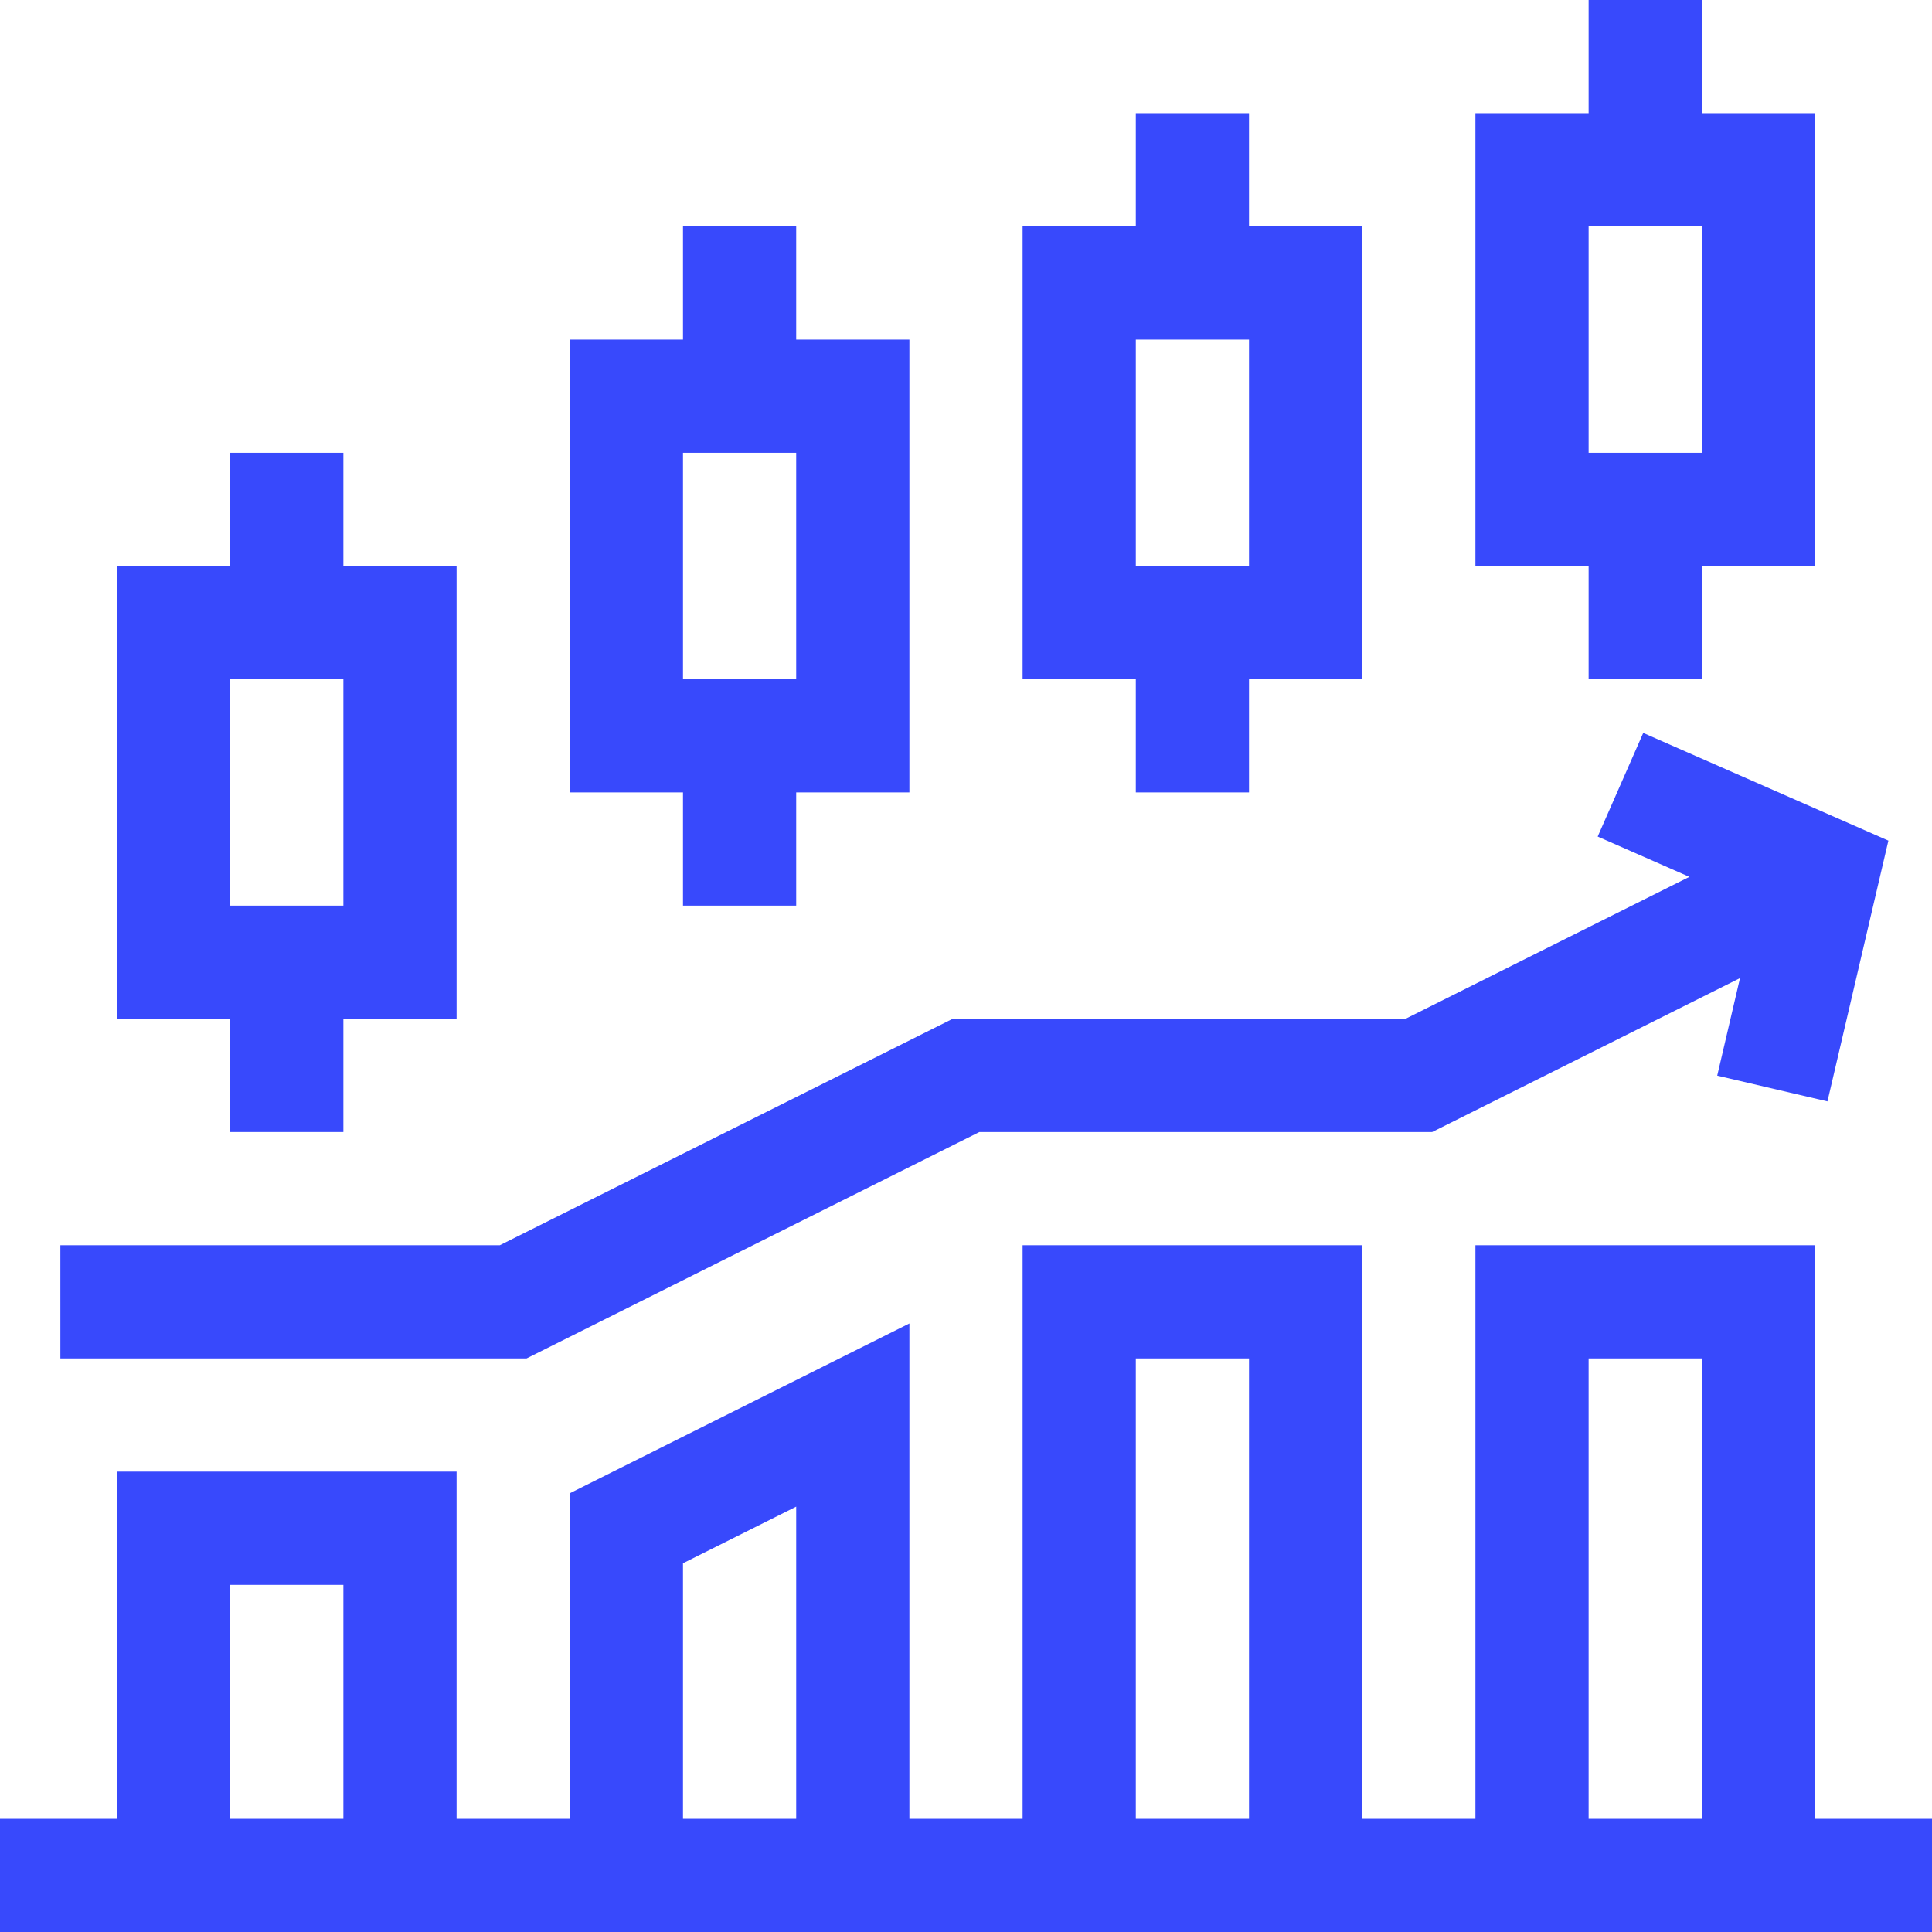<?xml version="1.0"?>
<svg xmlns="http://www.w3.org/2000/svg" xmlns:xlink="http://www.w3.org/1999/xlink" xmlns:svgjs="http://svgjs.com/svgjs" version="1.1" width="512" height="512" x="0" y="0" viewBox="0 0 512 512" style="enable-background:new 0 0 512 512" xml:space="preserve" class=""><g><g xmlns="http://www.w3.org/2000/svg"><path d="m61 150h-30v120h30v30h30v-30h30v-120h-30v-30h-30zm30 90h-30v-60h30z" fill="#3849FC" data-original="#000000" style=""/><path d="m211 240v-30h30v-120h-30v-30h-30v30h-30v120h30v30zm-30-120h30v60h-30z" fill="#3849FC" data-original="#000000" style=""/><path d="m331 210v-30h30v-120h-30v-30h-30v30h-30v120h30v30zm-30-120h30v60h-30z" fill="#3849FC" data-original="#000000" style=""/><path d="m451 180v-30h30v-120h-30v-30h-30v30h-30v120h30v30zm-30-120h30v60h-30z" fill="#3849FC" data-original="#000000" style=""/><path d="m16 360h123.541l120-60h120l81.58-40.79-6.039 25.844 29.213 6.827 16.149-69.103-64.971-28.543-12.067 27.467 24.299 10.675-75.246 37.623h-120l-120 60h-116.459z" fill="#3849FC" data-original="#000000" style=""/><path d="m481 330h-90v152h-30v-152h-90v152h-30v-131.271l-90 45v86.271h-30v-92h-90v92h-31v30h512v-30h-31zm-60 30h30v122h-30zm-120 0h30v122h-30zm-120 54.271 30-15v82.729h-30zm-120 5.729h30v62h-30z" fill="#3849FC" data-original="#000000" style=""/></g></g></svg>
